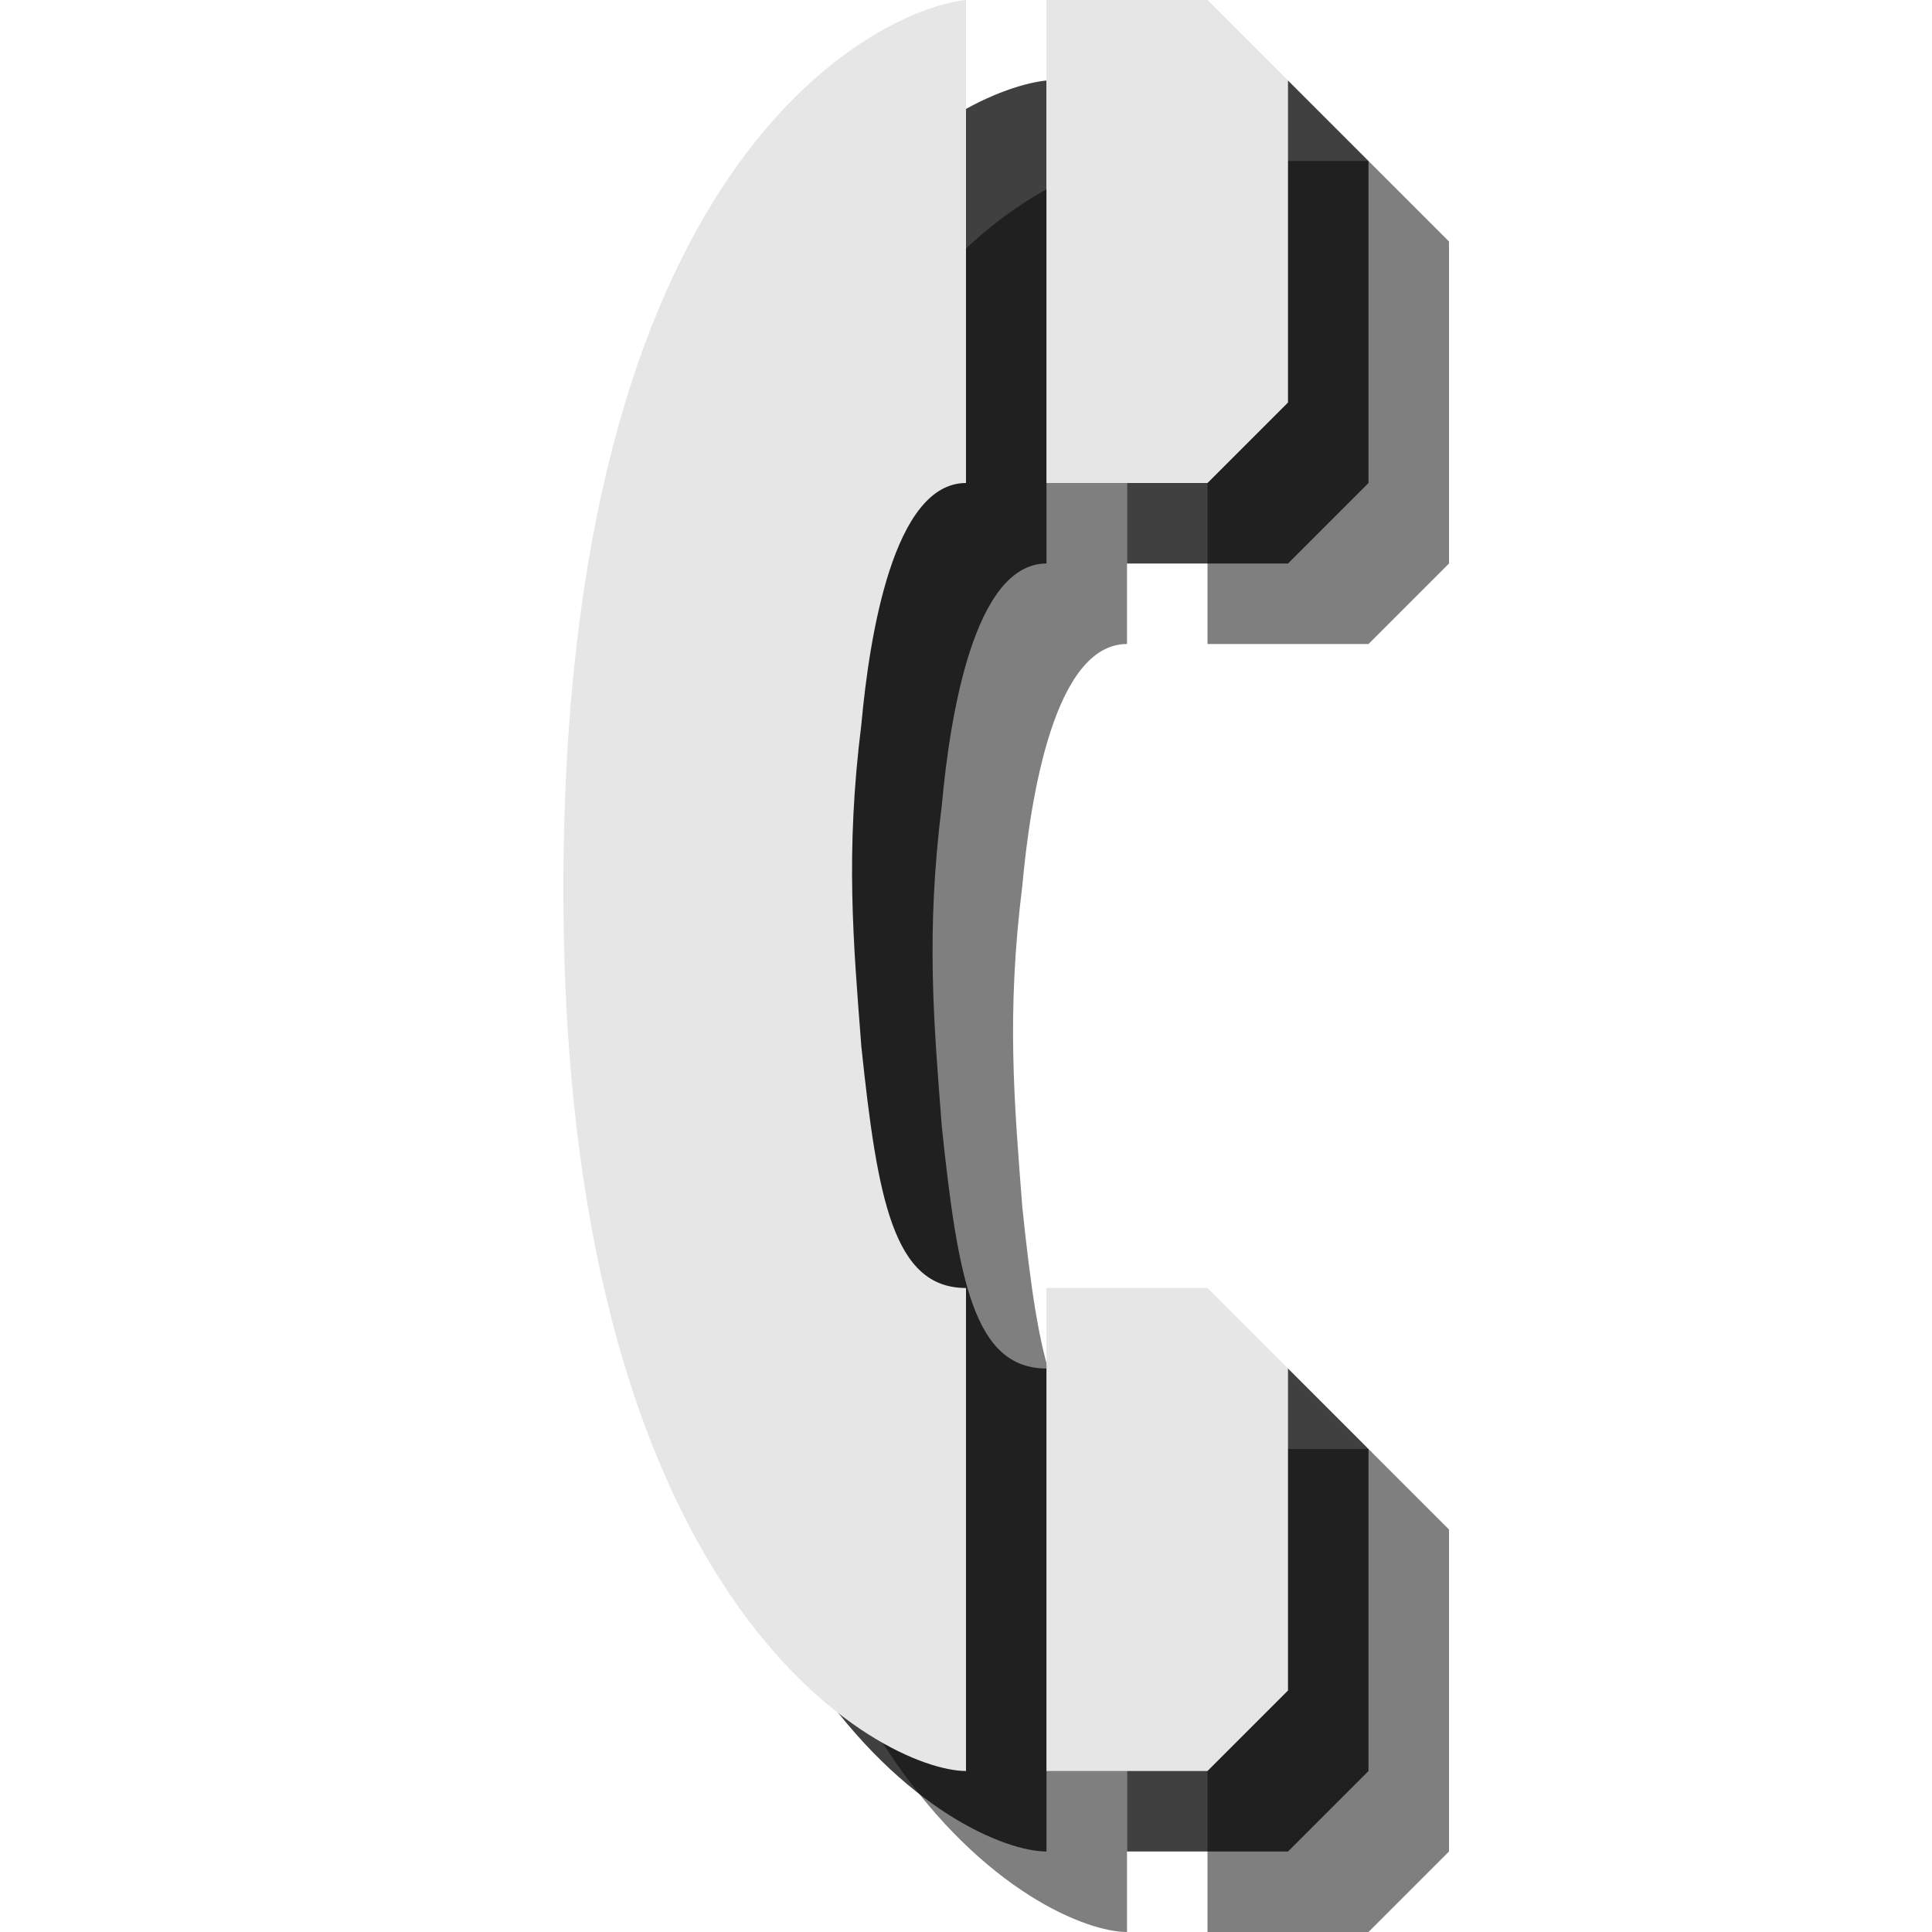 <?xml version="1.0" encoding="utf-8"?>
<!-- Generator: Adobe Illustrator 18.1.1, SVG Export Plug-In . SVG Version: 6.00 Build 0)  -->
<svg version="1.1" id="Icons" xmlns="http://www.w3.org/2000/svg" xmlns:xlink="http://www.w3.org/1999/xlink" x="0px" y="0px"
	 viewBox="0 0 24 24" enable-background="new 0 0 24 24" xml:space="preserve">
<g opacity="0.5">
	<path d="M14,2c-1,0.1-4.9,1.8-5,10.7C8.9,22,13,24,14,24v-6c-0.9,0-1.1-1.1-1.3-3c-0.1-1.3-0.2-2.4,0-4c0.1-1.1,0.4-3,1.3-3V2z"/>
	<polygon points="15,2 17,2 18,3 18,7 17,8 15,8 	"/>
	<polygon points="15,18 17,18 18,19 18,23 17,24 15,24 	"/>
</g>
<g opacity="0.75">
	<path d="M13,1c-1,0.1-4.9,1.8-5,10.7C7.9,21,12,23,13,23v-6c-0.9,0-1.1-1.1-1.3-3c-0.1-1.3-0.2-2.4,0-4c0.1-1.1,0.4-3,1.3-3V1z"/>
	<polygon points="14,1 16,1 17,2 17,6 16,7 14,7 	"/>
	<polygon points="14,17 16,17 17,18 17,22 16,23 14,23 	"/>
</g>
<g>
	<path fill="#E6E6E6" d="M12,0c-1,0.1-4.9,1.8-5,10.7C6.9,20,11,22,12,22v-6c-0.9,0-1.1-1.1-1.3-3c-0.1-1.3-0.2-2.4,0-4
		c0.1-1.1,0.4-3,1.3-3V0z"/>
	<polygon fill="#E6E6E6" points="13,0 15,0 16,1 16,5 15,6 13,6 	"/>
	<polygon fill="#E6E6E6" points="13,16 15,16 16,17 16,21 15,22 13,22 	"/>
</g>
</svg>
